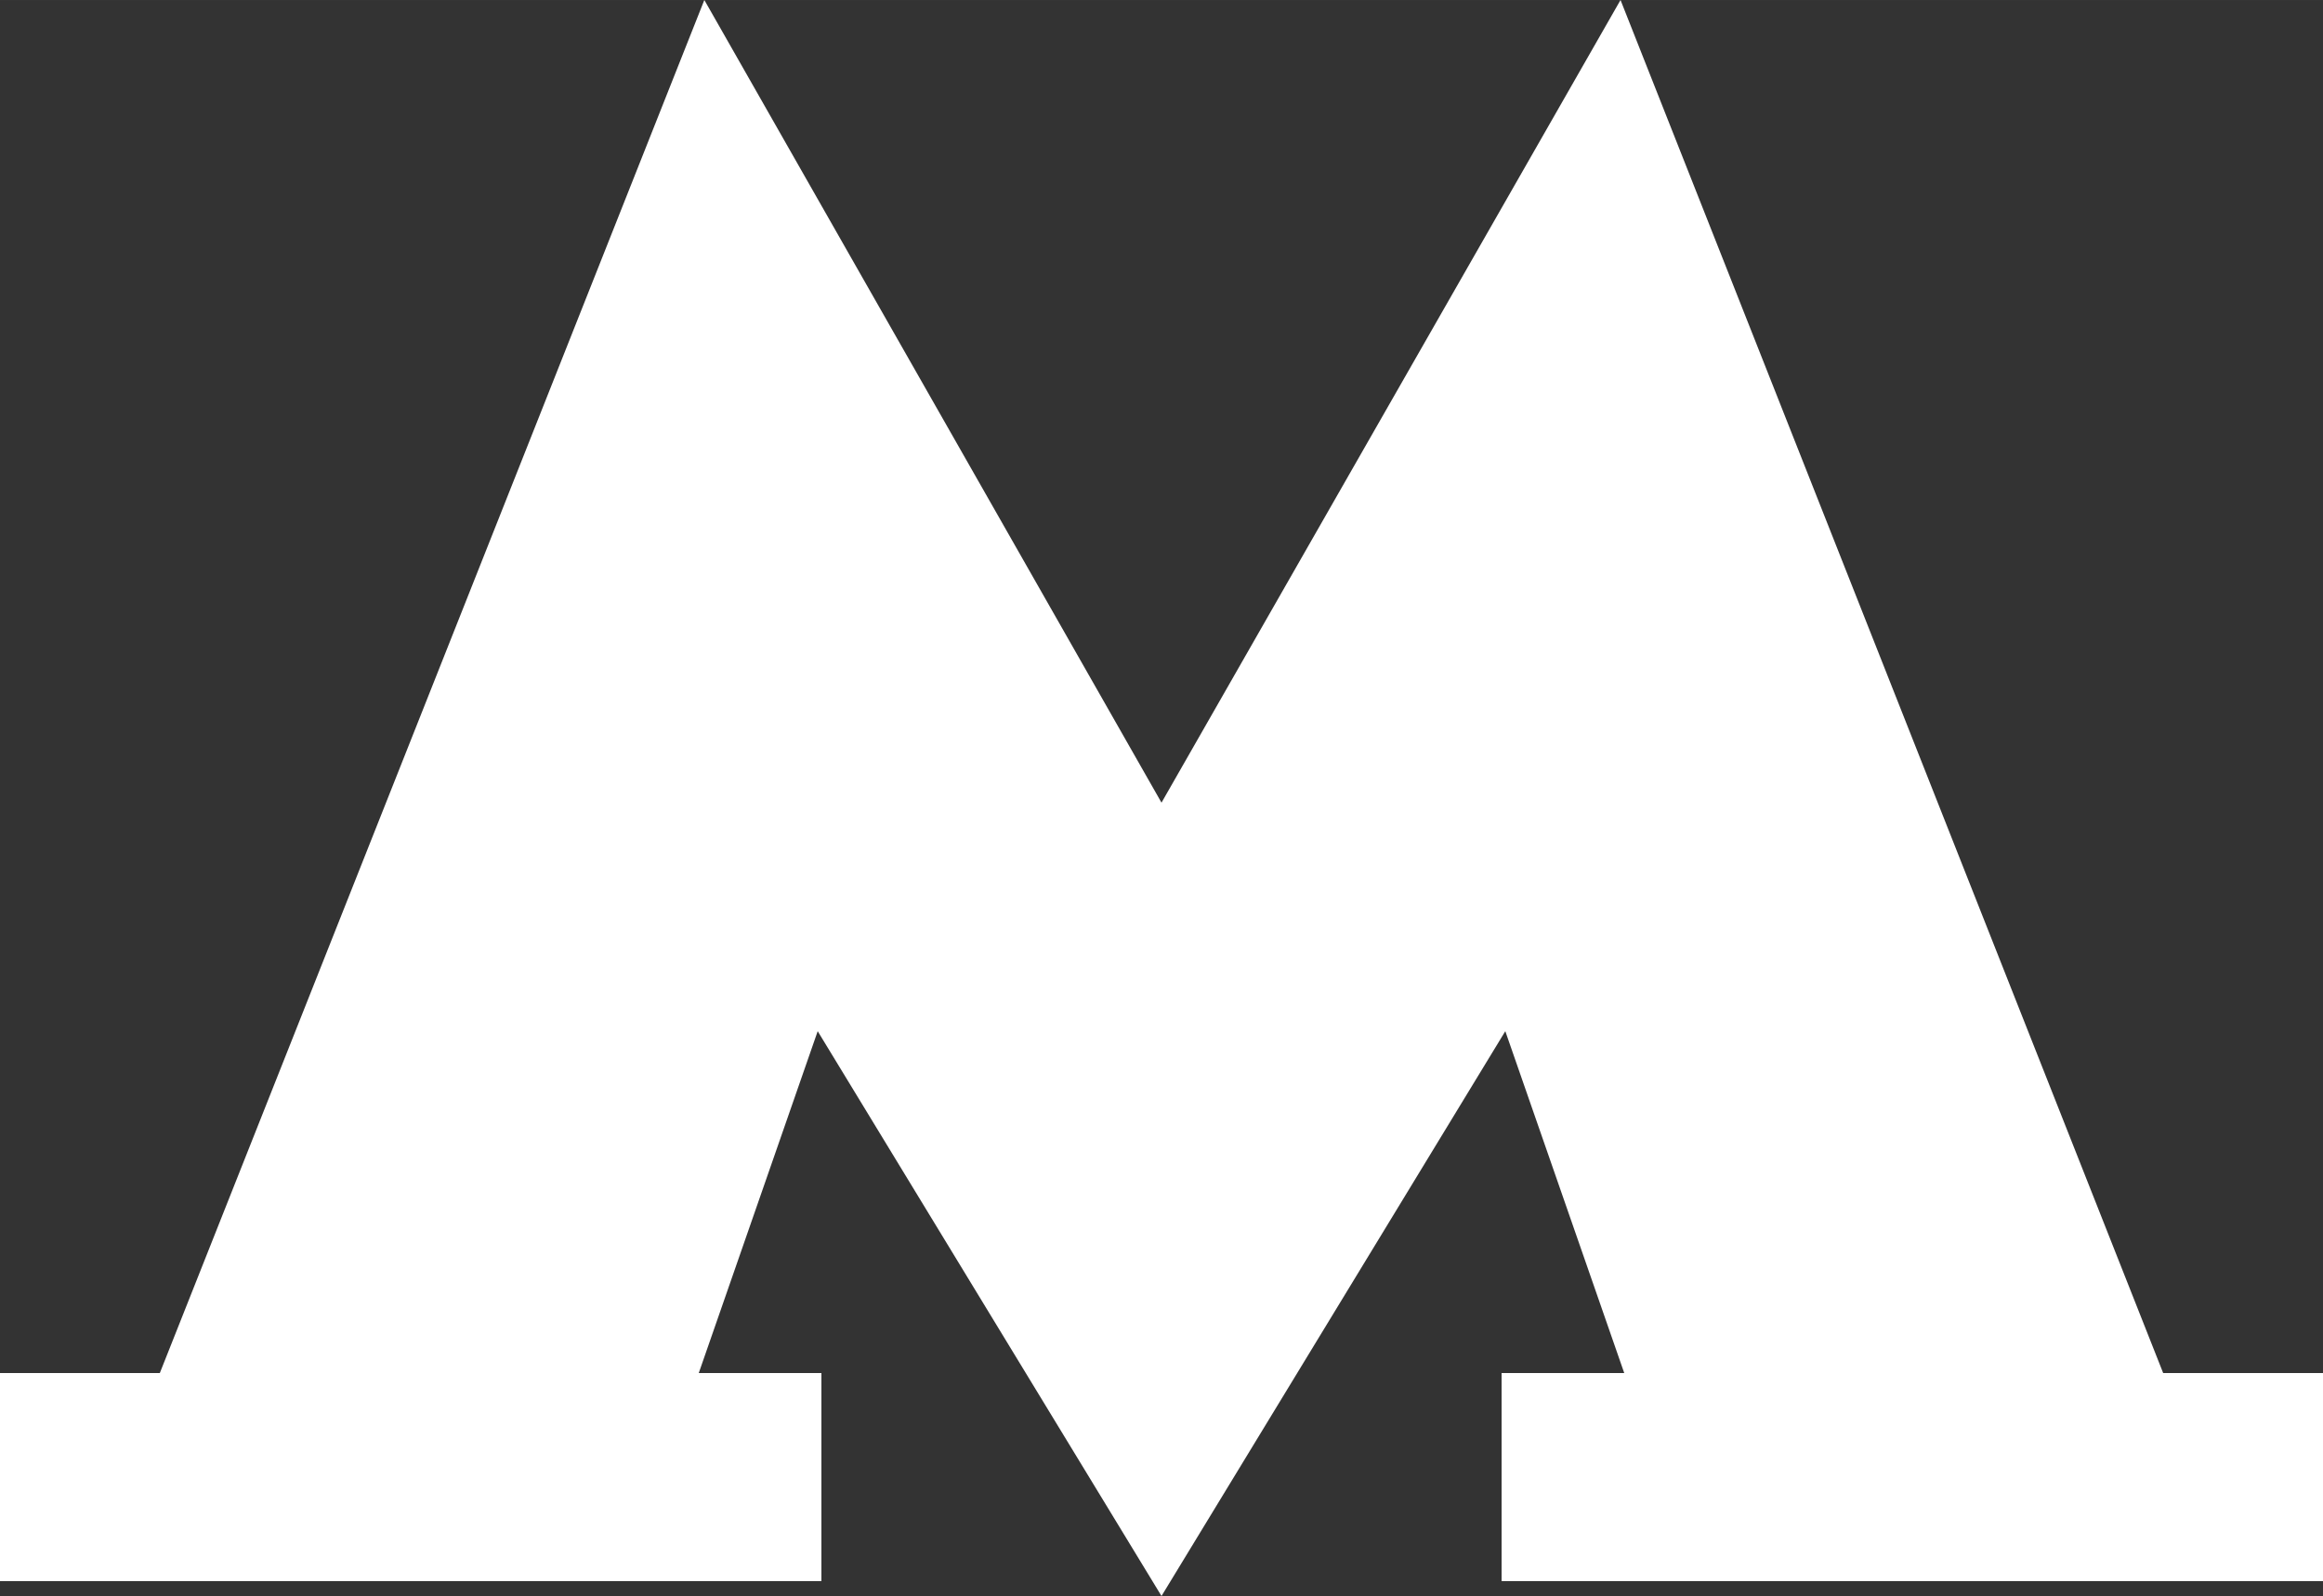 <?xml version="1.0" encoding="UTF-8" standalone="no"?>
<svg
   xmlns:dc="http://purl.org/dc/elements/1.1/"
   xmlns:cc="http://creativecommons.org/ns#"
   xmlns:rdf="http://www.w3.org/1999/02/22-rdf-syntax-ns#"
   xmlns:svg="http://www.w3.org/2000/svg"
   xmlns="http://www.w3.org/2000/svg"
   xmlns:sodipodi="http://sodipodi.sourceforge.net/DTD/sodipodi-0.dtd"
   xmlns:inkscape="http://www.inkscape.org/namespaces/inkscape"
   version="1.1"
   width="48"
   height="32.986"
   viewBox="337.5 232.3 125 85.9"
   xml:space="preserve"
   id="svg4"
   sodipodi:docname="pmetro.svg"
   inkscape:version="1.0.2 (e86c870879, 2021-01-15)"><rect x="337.5" y="232.3" width="125" height="85.9" fill="#333333" stroke="none"/><defs
   id="defs8" /><sodipodi:namedview
   pagecolor="#ffffff"
   bordercolor="#666666"
   borderopacity="1"
   objecttolerance="10"
   gridtolerance="10"
   guidetolerance="10"
   inkscape:pageopacity="0"
   inkscape:pageshadow="2"
   inkscape:window-width="1920"
   inkscape:window-height="1006"
   id="namedview6"
   showgrid="false"
   inkscape:zoom="8.323632"
   inkscape:cx="53.249231"
   inkscape:cy="42.950001"
   inkscape:window-x="0"
   inkscape:window-y="0"
   inkscape:window-maximized="1"
   inkscape:current-layer="svg4"
   scale-x="2.604" />
<polygon
   fill="#ffffff"
   points="337.5,317.4 381.7,317.4 381.7,306.2 375.1,306.2 381.5,287.8 400,318.2 418.5,287.8 424.9,306.2 418.3,306.2 418.3,317.4 462.5,317.4 462.5,306.2 453.9,306.2 424.7,232.3 400,275.5 375.4,232.3 346.1,306.2 337.5,306.2 "
   id="polygon2"
   style="fill:#ffffff" />
</svg>
